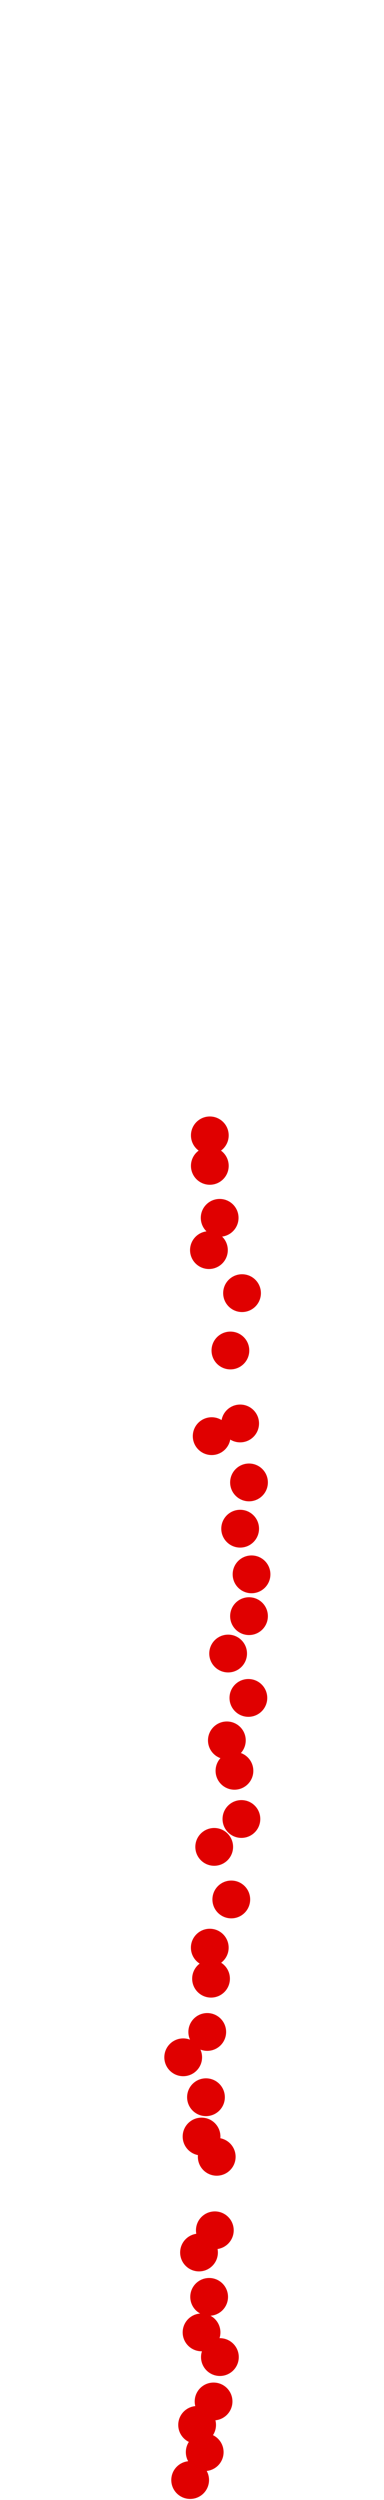<?xml version="1.0" encoding="UTF-8"?>
<!-- Created with Inkscape (http://www.inkscape.org/) -->
<svg width="100" height="650" version="1.1" viewBox="0 0 100 650" xmlns="http://www.w3.org/2000/svg" xmlns:cc="http://creativecommons.org/ns#" xmlns:dc="http://purl.org/dc/elements/1.1/" xmlns:rdf="http://www.w3.org/1999/02/22-rdf-syntax-ns#">
 <g transform="translate(14.09 215.03)" fill="#e00000">
  <circle cx="35.43" cy="429.78" r="4.915"/>
  <circle cx="39.22" cy="422.53" r="4.915"/>
  <circle cx="37.243" cy="415.45" r="4.915"/>
  <circle cx="41.528" cy="409.35" r="4.915"/>
  <circle cx="43.175" cy="397.81" r="4.915"/>
  <circle cx="38.396" cy="391.39" r="4.915"/>
  <circle cx="40.374" cy="382.16" r="4.915"/>
  <circle cx="37.737" cy="370.62" r="4.915"/>
  <circle cx="41.857" cy="364.85" r="4.915"/>
  <circle cx="42.352" cy="345.74" r="4.915"/>
  <circle cx="38.396" cy="340.47" r="4.915"/>
  <circle cx="39.55" cy="330.25" r="4.915"/>
  <circle cx="33.618" cy="319.87" r="4.915"/>
  <circle cx="39.88" cy="313.28" r="4.915"/>
  <circle cx="40.868" cy="299.43" r="4.915"/>
  <circle cx="40.539" cy="291.36" r="4.915"/>
  <circle cx="46.142" cy="278.83" r="4.915"/>
  <circle cx="41.692" cy="265.16" r="4.915"/>
  <circle cx="48.778" cy="257.91" r="4.915"/>
  <circle cx="46.966" cy="245.38" r="4.915"/>
  <circle cx="44.988" cy="237.47" r="4.915"/>
  <circle cx="50.591" cy="226.43" r="4.915"/>
  <circle cx="45.318" cy="214.89" r="4.915"/>
  <circle cx="50.756" cy="205.17" r="4.915"/>
  <circle cx="51.415" cy="194.3" r="4.915"/>
  <circle cx="48.449" cy="182.43" r="4.915"/>
  <circle cx="50.756" cy="170.4" r="4.915"/>
  <circle cx="41.033" cy="158.37" r="4.915"/>
  <circle cx="48.449" cy="155.07" r="4.915"/>
  <circle cx="45.911" cy="136.1" r="4.915"/>
  <circle cx="48.941" cy="121.19" r="4.915"/>
  <circle cx="40.318" cy="110" r="4.915"/>
  <circle cx="43.114" cy="101.61" r="4.915"/>
  <circle cx="40.551" cy="88.093" r="4.915"/>
  <circle cx="40.551" cy="80.169" r="4.915"/>
 </g>
</svg>
